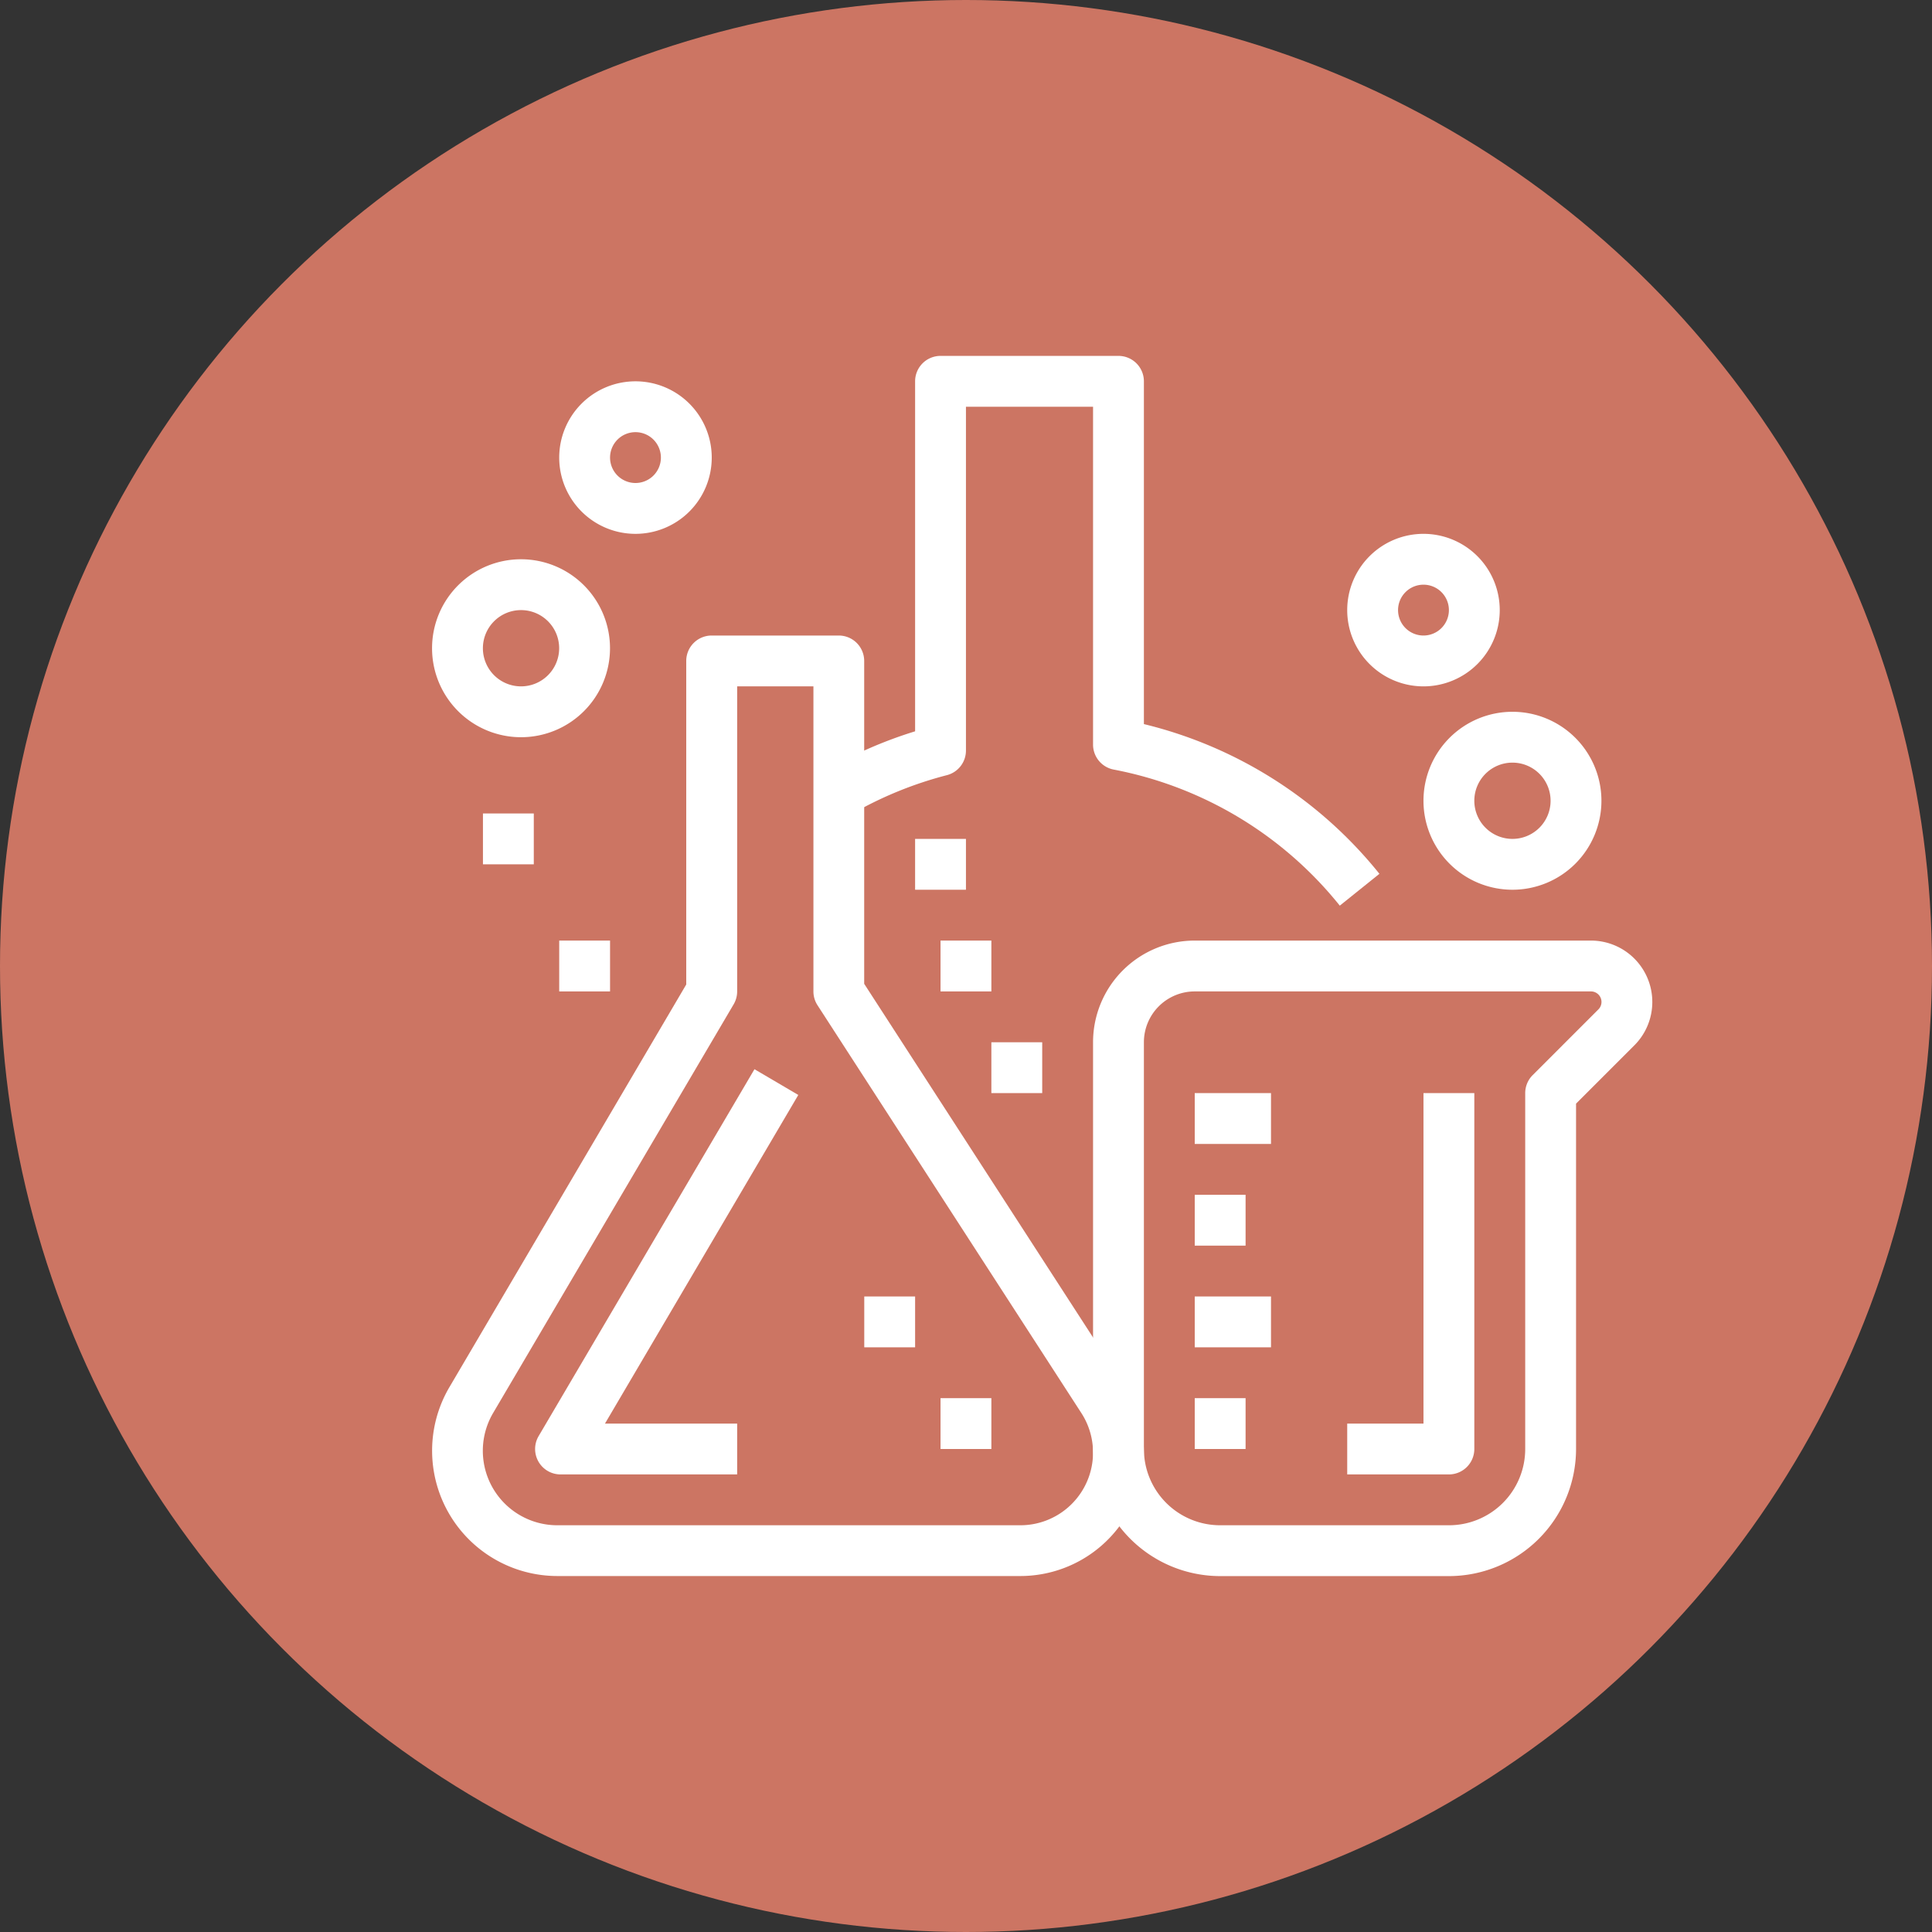 <svg xmlns="http://www.w3.org/2000/svg" width="76" height="76" viewBox="0 0 76 76">
  <rect x="0" y="0" width="76" height="76" fill="#333333" stroke="none"/>
  <g id="Group_811" data-name="Group 811" transform="translate(-792 -1481)">
    <circle id="Ellipse_121" data-name="Ellipse 121" cx="38" cy="38" r="38" transform="translate(792 1481)" fill="#cc7563"/>
    <g id="Group_781" data-name="Group 781" transform="translate(14 25)">
      <g id="laboratory" transform="translate(794.998 1470)">
        <g id="Group_742" data-name="Group 742" transform="translate(0 11)">
          <g id="Group_741" data-name="Group 741">
            <path id="Path_2454" data-name="Path 2454" d="M27.224,146.833,17,131.033v-12.7a1,1,0,0,0-1-1H11a1,1,0,0,0-1,1v12.728L.684,146.9a4.93,4.93,0,0,0,4.249,7.43h18.21a4.861,4.861,0,0,0,4.081-7.5Zm-4.081,5.5H4.933a2.93,2.93,0,0,1-2.53-4.416l9.462-16.077a1,1,0,0,0,.138-.507v-12h3v12a1,1,0,0,0,.16.543l10.38,16.043a2.86,2.86,0,0,1-2.4,4.414Z" transform="translate(-0.003 -117.333)" fill="#fff"/>
          </g>
        </g>
        <g id="Group_744" data-name="Group 744" transform="translate(4.052 28.06)">
          <g id="Group_743" data-name="Group 743">
            <path id="Path_2455" data-name="Path 2455" d="M53.575,300.32l-1.724-1.013L43.36,313.74a1,1,0,0,0,.863,1.507H51.17v-2h-5.2Z" transform="translate(-43.222 -299.307)" fill="#fff"/>
          </g>
        </g>
        <g id="Group_746" data-name="Group 746" transform="translate(26 23)">
          <g id="Group_745" data-name="Group 745">
            <path id="Path_2456" data-name="Path 2456" d="M296.921,245.333H281.335a4,4,0,0,0-4,4v16a5.006,5.006,0,0,0,5,5h9a5.006,5.006,0,0,0,5-5V251.747l2.294-2.293a2.415,2.415,0,0,0-1.708-4.121Zm.293,2.707-2.586,2.586a1,1,0,0,0-.293.707v14a3,3,0,0,1-3,3h-9a3,3,0,0,1-3-3v-16a2,2,0,0,1,2-2h15.586a.414.414,0,0,1,.293.707Z" transform="translate(-277.335 -245.333)" fill="#fff"/>
          </g>
        </g>
        <g id="Group_748" data-name="Group 748" transform="translate(36 29)">
          <g id="Group_747" data-name="Group 747">
            <path id="Path_2457" data-name="Path 2457" d="M387,309.333v13h-3v2h4a1,1,0,0,0,1-1v-14Z" transform="translate(-384.002 -309.333)" fill="#fff"/>
          </g>
        </g>
        <g id="Group_750" data-name="Group 750" transform="translate(15.5)">
          <g id="Group_749" data-name="Group 749">
            <path id="Path_2458" data-name="Path 2458" d="M177.835,14.484V1a1,1,0,0,0-1-1h-7a1,1,0,0,0-1,1V14.768a16.975,16.975,0,0,0-3.5,1.527l1,1.731a14.987,14.987,0,0,1,3.75-1.533,1,1,0,0,0,.75-.969V2h5V15.291a1,1,0,0,0,.813.982,15.014,15.014,0,0,1,8.893,5.353l1.559-1.252A17.025,17.025,0,0,0,177.835,14.484Z" transform="translate(-165.335)" fill="#fff"/>
          </g>
        </g>
        <g id="Group_752" data-name="Group 752" transform="translate(39 14)">
          <g id="Group_751" data-name="Group 751">
            <path id="Path_2459" data-name="Path 2459" d="M419.5,149.333a3.5,3.5,0,1,0,3.5,3.5A3.5,3.5,0,0,0,419.5,149.333Zm0,5a1.5,1.5,0,1,1,1.5-1.5A1.5,1.5,0,0,1,419.5,154.333Z" transform="translate(-416.002 -149.333)" fill="#fff"/>
          </g>
        </g>
        <g id="Group_754" data-name="Group 754" transform="translate(36 7)">
          <g id="Group_753" data-name="Group 753">
            <path id="Path_2460" data-name="Path 2460" d="M387,74.667a3,3,0,1,0,3,3A3,3,0,0,0,387,74.667Zm0,4a1,1,0,1,1,1-1A1,1,0,0,1,387,78.667Z" transform="translate(-384.002 -74.667)" fill="#fff"/>
          </g>
        </g>
        <g id="Group_756" data-name="Group 756" transform="translate(0 8)">
          <g id="Group_755" data-name="Group 755">
            <path id="Path_2461" data-name="Path 2461" d="M3.5,85.333a3.5,3.5,0,1,0,3.5,3.5A3.5,3.5,0,0,0,3.5,85.333Zm0,5a1.5,1.5,0,1,1,1.5-1.5A1.5,1.5,0,0,1,3.5,90.333Z" transform="translate(-0.002 -85.333)" fill="#fff"/>
          </g>
        </g>
        <g id="Group_758" data-name="Group 758" transform="translate(5 1)">
          <g id="Group_757" data-name="Group 757">
            <path id="Path_2462" data-name="Path 2462" d="M56.335,10.667a3,3,0,1,0,3,3A3,3,0,0,0,56.335,10.667Zm0,4a1,1,0,1,1,1-1A1,1,0,0,1,56.335,14.667Z" transform="translate(-53.335 -10.667)" fill="#fff"/>
          </g>
        </g>
        <g id="Group_760" data-name="Group 760" transform="translate(30 29)">
          <g id="Group_759" data-name="Group 759">
            <rect id="Rectangle_303" data-name="Rectangle 303" width="3" height="2" fill="#fff"/>
          </g>
        </g>
        <g id="Group_762" data-name="Group 762" transform="translate(30 33)">
          <g id="Group_761" data-name="Group 761">
            <rect id="Rectangle_304" data-name="Rectangle 304" width="2" height="2" fill="#fff"/>
          </g>
        </g>
        <g id="Group_764" data-name="Group 764" transform="translate(30 37)">
          <g id="Group_763" data-name="Group 763">
            <rect id="Rectangle_305" data-name="Rectangle 305" width="3" height="2" fill="#fff"/>
          </g>
        </g>
        <g id="Group_766" data-name="Group 766" transform="translate(30 41)">
          <g id="Group_765" data-name="Group 765">
            <rect id="Rectangle_306" data-name="Rectangle 306" width="2" height="2" fill="#fff"/>
          </g>
        </g>
        <g id="Group_768" data-name="Group 768" transform="translate(2 18)">
          <g id="Group_767" data-name="Group 767">
            <rect id="Rectangle_307" data-name="Rectangle 307" width="2" height="2" fill="#fff"/>
          </g>
        </g>
        <g id="Group_770" data-name="Group 770" transform="translate(5 23)">
          <g id="Group_769" data-name="Group 769">
            <rect id="Rectangle_308" data-name="Rectangle 308" width="2" height="2" fill="#fff"/>
          </g>
        </g>
        <g id="Group_772" data-name="Group 772" transform="translate(22 27)">
          <g id="Group_771" data-name="Group 771">
            <rect id="Rectangle_309" data-name="Rectangle 309" width="2" height="2" fill="#fff"/>
          </g>
        </g>
        <g id="Group_774" data-name="Group 774" transform="translate(20 23)">
          <g id="Group_773" data-name="Group 773">
            <rect id="Rectangle_310" data-name="Rectangle 310" width="2" height="2" fill="#fff"/>
          </g>
        </g>
        <g id="Group_776" data-name="Group 776" transform="translate(19 19)">
          <g id="Group_775" data-name="Group 775">
            <rect id="Rectangle_311" data-name="Rectangle 311" width="2" height="2" fill="#fff"/>
          </g>
        </g>
        <g id="Group_778" data-name="Group 778" transform="translate(20 41)">
          <g id="Group_777" data-name="Group 777">
            <rect id="Rectangle_312" data-name="Rectangle 312" width="2" height="2" fill="#fff"/>
          </g>
        </g>
        <g id="Group_780" data-name="Group 780" transform="translate(17 37)">
          <g id="Group_779" data-name="Group 779">
            <rect id="Rectangle_313" data-name="Rectangle 313" width="2" height="2" fill="#fff"/>
          </g>
        </g>
      </g>
    </g>
  </g>
</svg>

